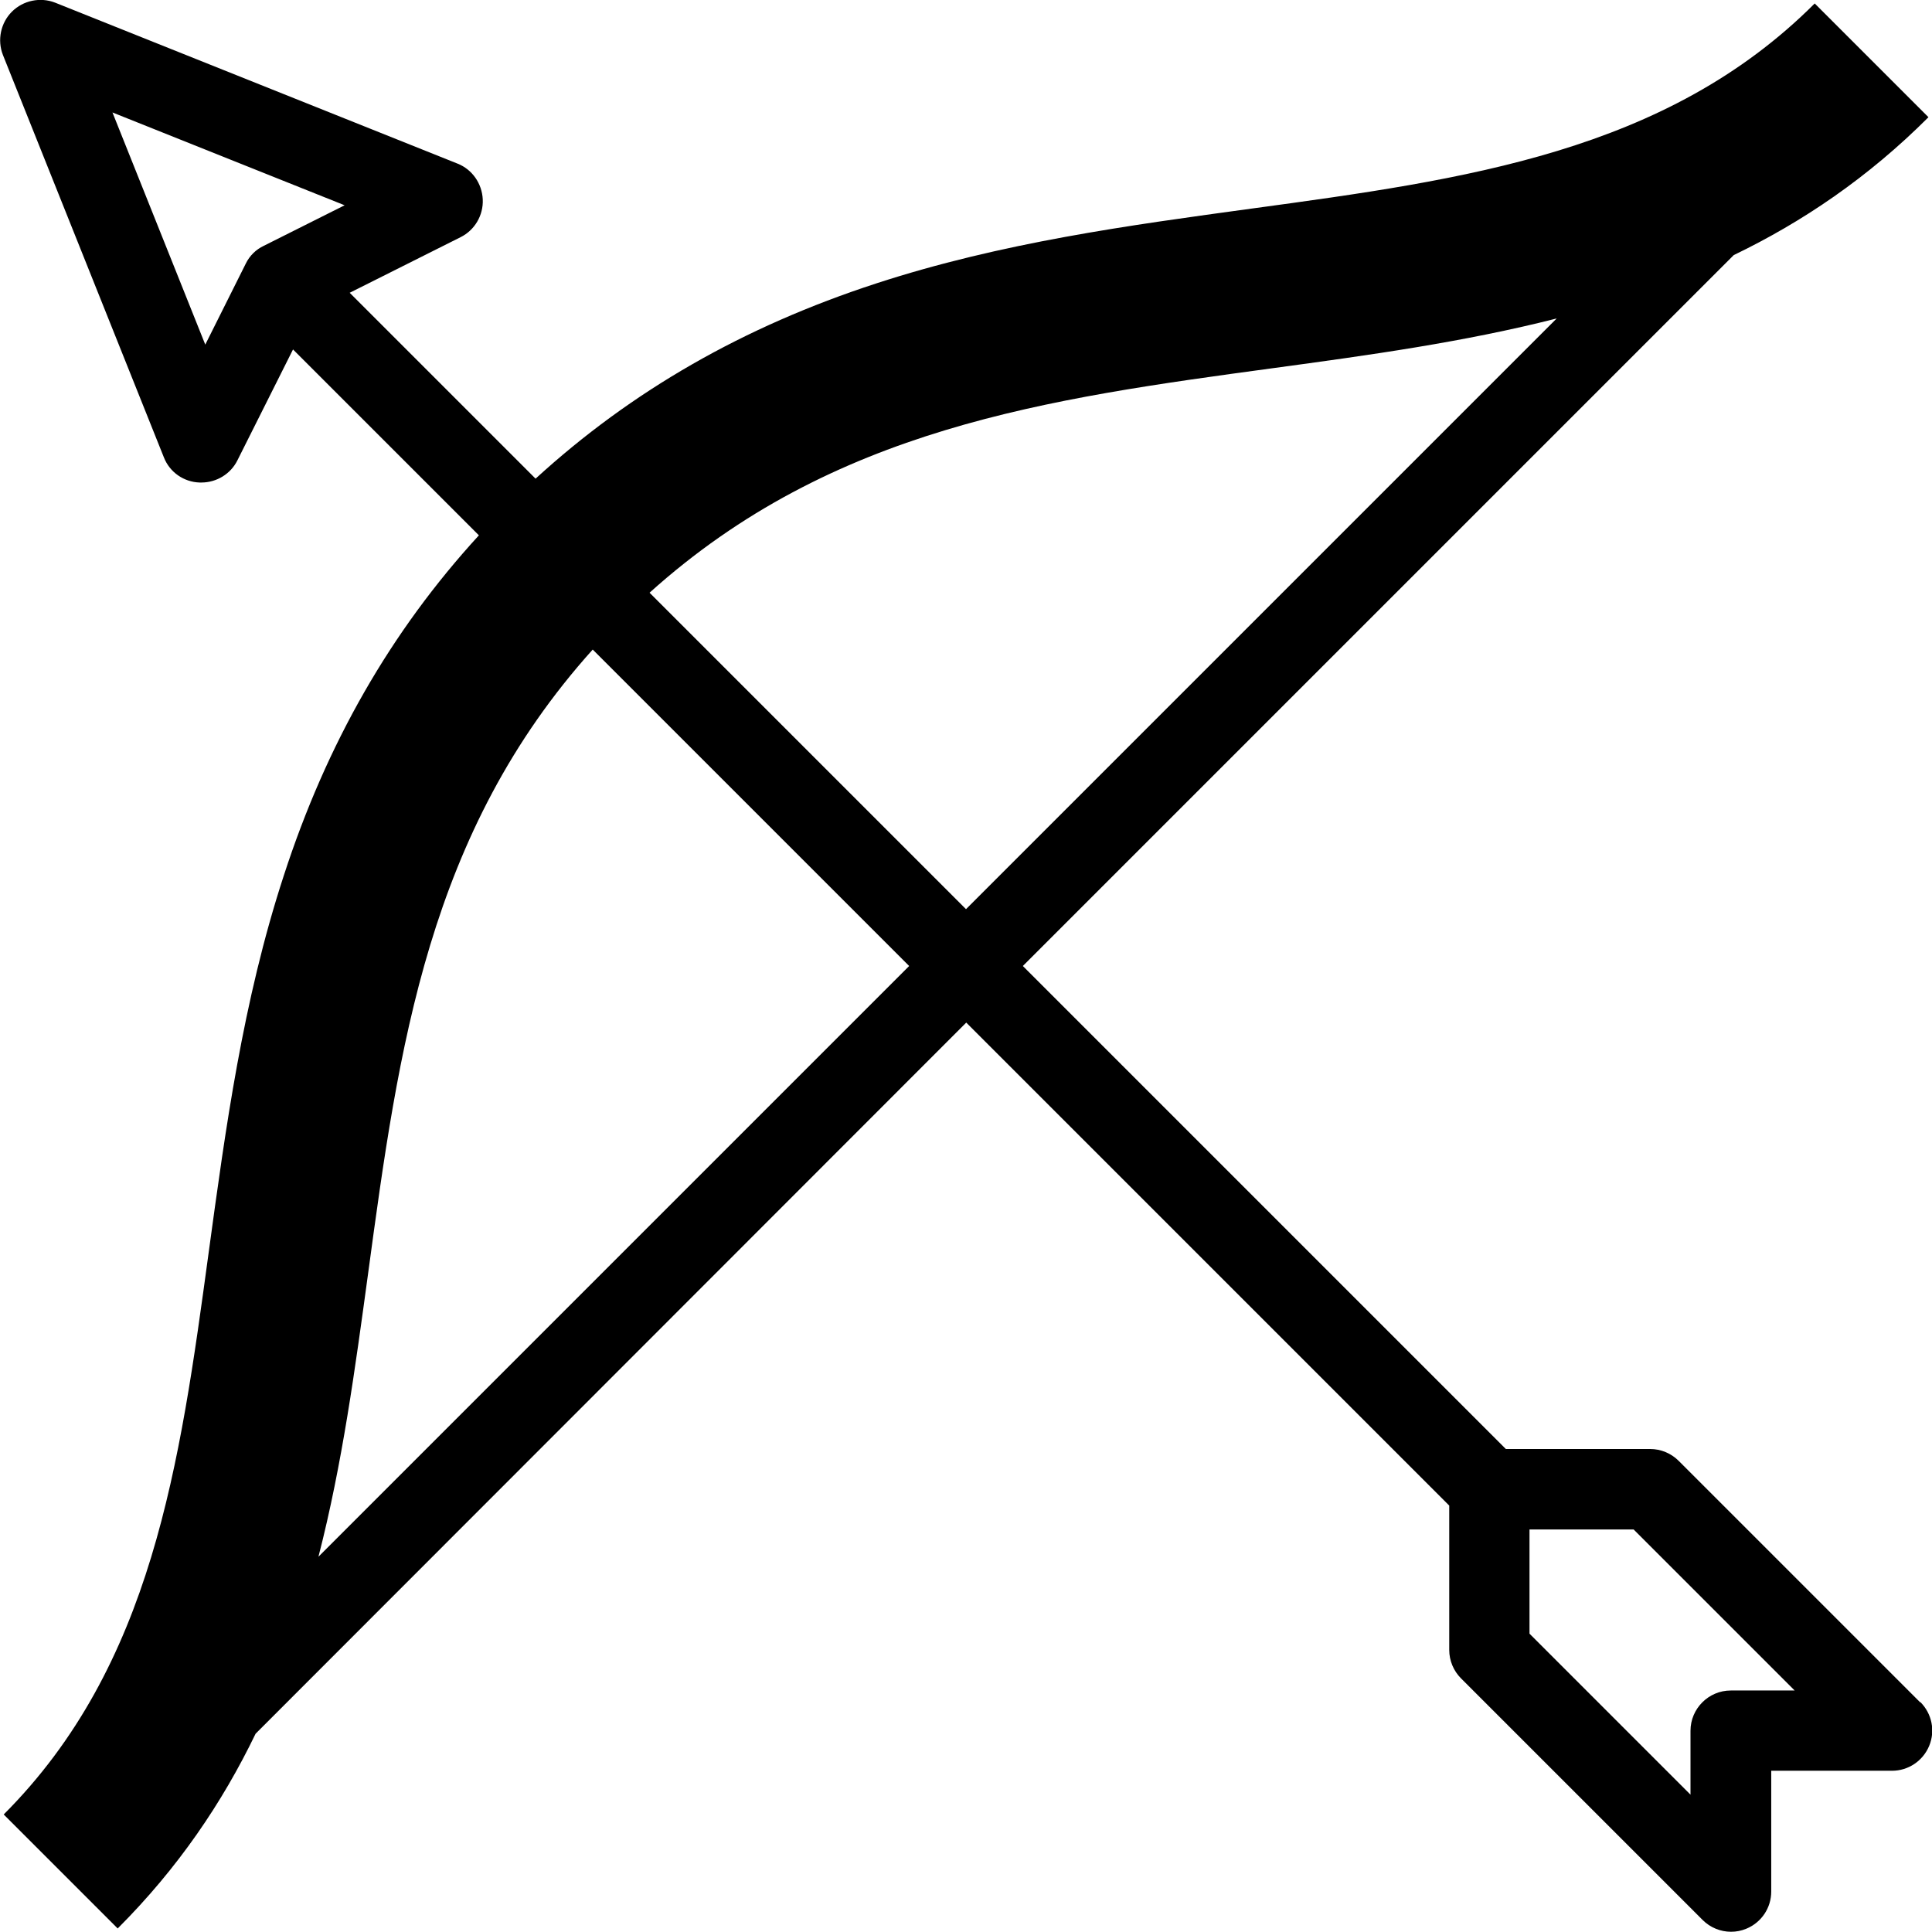 <svg version="1.1" xmlns="http://www.w3.org/2000/svg" width="24" height="24" viewBox="0 0 24 24" id="ArcheryIcon">
  <path d="M23.853 21.147l-3-3c-0.094-0.094-0.222-0.147-0.353-0.147h-1.794l-6-6 8.831-8.831c0.856-0.413 1.669-0.963 2.419-1.713l-1.413-1.413c-1.847 1.847-4.344 2.187-6.987 2.547-1.528 0.209-3.112 0.422-4.672 0.931-1.647 0.537-3.034 1.331-4.231 2.425l-2.309-2.309 1.378-0.691c0.175-0.087 0.284-0.272 0.275-0.469s-0.131-0.372-0.312-0.444l-5-2c-0.184-0.072-0.397-0.028-0.537 0.112s-0.184 0.353-0.112 0.537l2 5c0.072 0.184 0.247 0.306 0.444 0.312 0.006 0 0.012 0 0.022 0 0.188 0 0.363-0.106 0.447-0.275l0.691-1.378 2.309 2.309c-1.094 1.194-1.891 2.584-2.425 4.231-0.509 1.559-0.722 3.141-0.931 4.672-0.359 2.644-0.7 5.138-2.547 6.987l1.416 1.416c0.75-0.75 1.3-1.563 1.713-2.419l8.828-8.834 6 6v1.794c0 0.131 0.053 0.259 0.147 0.353l3 3c0.097 0.097 0.225 0.147 0.353 0.147 0.066 0 0.128-0.012 0.191-0.038 0.188-0.078 0.309-0.259 0.309-0.462v-1.5h1.5c0.203 0 0.384-0.122 0.462-0.309s0.034-0.4-0.109-0.544zM15.825 4.572c1.172-0.159 2.359-0.322 3.513-0.616l-7.338 7.338-3.931-3.931c2.275-2.047 4.941-2.409 7.756-2.791zM3.053 3.275l-0.503 1.006-1.153-2.884 2.884 1.153-1.003 0.503c-0.1 0.047-0.178 0.125-0.225 0.222zM3.956 19.338c0.297-1.153 0.456-2.341 0.616-3.513 0.381-2.816 0.744-5.481 2.791-7.756l3.931 3.931-7.338 7.338zM21.5 21c-0.275 0-0.5 0.225-0.5 0.5v0.794l-2-2v-1.294h1.294l2 2h-0.794z" ></path>
</svg>

